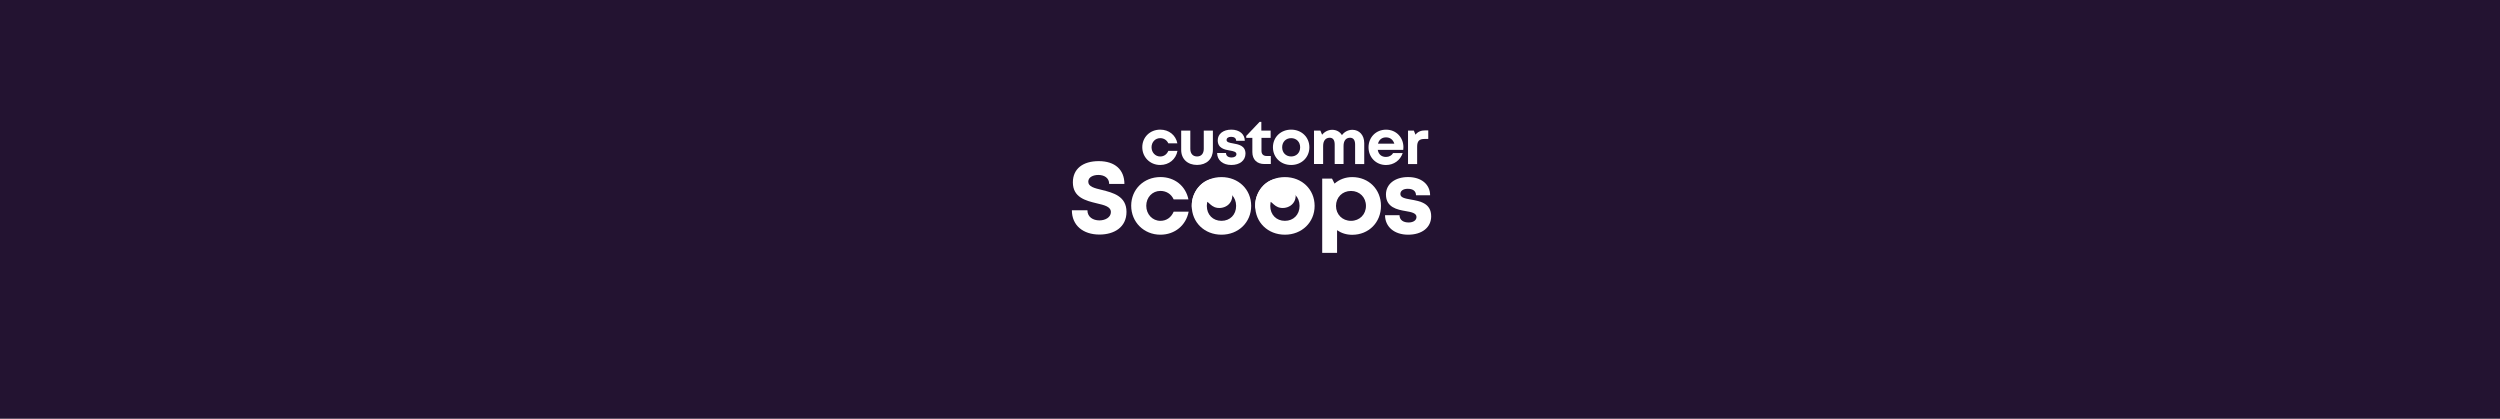 <svg width="800" height="134" viewBox="0 0 800 134" fill="none" xmlns="http://www.w3.org/2000/svg">
<rect width="800" height="134" fill="#231331"/>
<g clip-path="url(#clip0_2074_343)">
<path d="M343 67.281H347.974C347.974 69.471 349.796 70.527 351.816 70.527C353.672 70.527 355.484 69.558 355.484 67.869C355.484 66.115 353.409 65.636 350.927 65.058C347.491 64.22 343.318 63.228 343.318 58.348C343.318 54.012 346.535 51.561 351.586 51.561C356.823 51.561 359.81 54.339 359.81 58.849H354.935C354.935 56.899 353.31 55.984 351.465 55.984C349.862 55.984 348.248 56.659 348.248 58.141C348.248 59.731 350.224 60.211 352.64 60.788C356.12 61.66 360.479 62.738 360.479 67.804C360.479 72.695 356.56 75.059 351.838 75.059C346.601 75.059 343 72.14 343 67.281Z" fill="white"/>
<path d="M371.327 75.103C366.035 75.103 361.983 71.061 361.983 65.832C361.983 60.603 366.002 56.659 371.349 56.659C375.905 56.659 379.441 59.524 380.297 63.816H375.576C374.807 62.095 373.226 61.093 371.327 61.093C368.747 61.093 366.803 63.152 366.803 65.854C366.803 68.555 368.78 70.669 371.327 70.669C373.248 70.669 374.763 69.612 375.576 67.738H380.363C379.529 72.129 375.927 75.103 371.327 75.103Z" fill="white"/>
<path d="M381.362 65.886C381.362 60.592 385.425 56.67 390.871 56.67C396.294 56.67 400.379 60.603 400.379 65.886C400.379 71.148 396.294 75.103 390.871 75.103C385.425 75.103 381.362 71.148 381.362 65.886ZM395.559 65.886C395.559 63.065 393.615 61.104 390.871 61.104C388.126 61.104 386.182 63.065 386.182 65.886C386.182 68.708 388.126 70.669 390.871 70.669C393.615 70.669 395.559 68.708 395.559 65.886Z" fill="white"/>
<path d="M401.663 65.886C401.663 60.592 405.725 56.67 411.171 56.67C416.595 56.67 420.679 60.603 420.679 65.886C420.679 71.148 416.595 75.103 411.171 75.103C405.715 75.103 401.663 71.148 401.663 65.886ZM415.86 65.886C415.86 63.065 413.916 61.104 411.171 61.104C408.426 61.104 406.483 63.065 406.483 65.886C406.483 68.708 408.426 70.669 411.171 70.669C413.905 70.669 415.86 68.708 415.86 65.886Z" fill="white"/>
<path d="M432.702 56.67C438.005 56.67 441.914 60.603 441.914 65.886C441.914 71.17 437.994 75.135 432.702 75.135C430.879 75.135 429.222 74.602 427.86 73.665V80.909H423.106V57.16H426.246L427.059 58.751C428.563 57.433 430.506 56.67 432.702 56.67ZM437.105 65.886C437.105 63.141 435.085 61.104 432.318 61.104C429.551 61.104 427.52 63.152 427.52 65.886C427.52 68.621 429.551 70.669 432.318 70.669C435.074 70.669 437.105 68.632 437.105 65.886Z" fill="white"/>
<path d="M450.599 75.103C446.185 75.103 443.231 72.597 443.209 68.861H447.843C447.865 70.418 449.062 71.192 450.774 71.192C452.092 71.192 453.278 70.603 453.278 69.427C453.278 68.229 451.751 67.869 449.896 67.564C447.085 67.096 443.506 66.355 443.506 62.237C443.506 58.936 446.339 56.659 450.588 56.659C454.837 56.659 457.625 59.001 457.636 62.487H453.124C453.102 61.104 452.125 60.418 450.467 60.418C448.985 60.418 448.117 61.093 448.117 62.084C448.117 63.25 449.621 63.522 451.444 63.849C454.31 64.361 457.977 64.96 457.977 69.22C457.977 72.793 455.034 75.103 450.599 75.103Z" fill="white"/>
<path d="M381.439 66.878C381.143 64.557 381.725 62.488 382.932 60.657C383.251 60.167 384.294 58.718 386.039 57.868C388.872 56.485 392.891 56.964 394.219 61.365C395.087 65.614 391.178 67.259 388.675 66.29C387.642 65.886 386.885 64.96 386.632 64.797C384.502 63.337 382.164 64.427 381.439 66.878Z" fill="white"/>
<path d="M401.729 66.878C401.433 64.557 402.015 62.488 403.222 60.657C403.541 60.167 404.584 58.718 406.33 57.868C409.162 56.485 413.181 56.964 414.509 61.365C415.377 65.614 411.468 67.259 408.965 66.29C407.933 65.886 407.175 64.96 406.922 64.797C404.792 63.337 402.465 64.427 401.729 66.878Z" fill="white"/>
<path d="M371.261 52.792C368.022 52.792 365.53 50.308 365.53 47.105C365.53 43.902 368 41.484 371.272 41.484C374.061 41.484 376.235 43.238 376.762 45.874H373.863C373.391 44.817 372.425 44.207 371.261 44.207C369.68 44.207 368.494 45.471 368.494 47.127C368.494 48.783 369.702 50.079 371.261 50.079C372.436 50.079 373.369 49.426 373.863 48.282H376.795C376.29 50.973 374.083 52.792 371.261 52.792Z" fill="white"/>
<path d="M377.98 47.977V41.789H380.901V47.639C380.901 49.164 381.713 50.068 383.064 50.068C384.414 50.068 385.205 49.142 385.205 47.639V41.789H388.125V47.966C388.125 50.853 386.116 52.781 383.064 52.781C380.012 52.792 377.98 50.864 377.98 47.977Z" fill="white"/>
<path d="M394.011 52.792C391.299 52.792 389.498 51.256 389.476 48.968H392.32C392.331 49.916 393.066 50.395 394.12 50.395C394.933 50.395 395.658 50.036 395.658 49.317C395.658 48.587 394.724 48.369 393.582 48.173C391.859 47.89 389.674 47.432 389.674 44.905C389.674 42.878 391.408 41.484 394.011 41.484C396.613 41.484 398.326 42.922 398.336 45.057H395.57C395.559 44.207 394.955 43.782 393.945 43.782C393.033 43.782 392.506 44.197 392.506 44.807C392.506 45.515 393.429 45.689 394.549 45.885C396.305 46.201 398.556 46.571 398.556 49.175C398.523 51.376 396.733 52.792 394.011 52.792Z" fill="white"/>
<path d="M406.659 49.916V52.487H404.584C402.212 52.487 400.752 51.038 400.752 48.663V44.12H398.798V43.499L403.069 39H403.629V41.789H406.604V44.12H403.672V48.293C403.672 49.328 404.276 49.916 405.33 49.916H406.659Z" fill="white"/>
<path d="M407.34 47.138C407.34 43.892 409.832 41.484 413.17 41.484C416.496 41.484 419 43.892 419 47.138C419 50.362 416.496 52.792 413.17 52.792C409.832 52.792 407.34 50.373 407.34 47.138ZM416.046 47.138C416.046 45.406 414.85 44.207 413.17 44.207C411.49 44.207 410.293 45.406 410.293 47.138C410.293 48.87 411.49 50.068 413.17 50.068C414.85 50.068 416.046 48.87 416.046 47.138Z" fill="white"/>
<path d="M436.556 45.787V52.498H433.635V46.255C433.635 44.828 433.075 44.077 432.01 44.077C430.704 44.077 429.935 45.024 429.935 46.702V52.487H427.103V46.255C427.103 44.828 426.554 44.077 425.511 44.077C424.193 44.077 423.402 45.024 423.402 46.702V52.487H420.482V41.789H422.524L423.073 43.118C423.842 42.159 425.016 41.538 426.29 41.538C427.662 41.538 428.793 42.17 429.419 43.249C430.155 42.214 431.385 41.538 432.757 41.538C434.997 41.538 436.556 43.27 436.556 45.787Z" fill="white"/>
<path d="M449.094 47.105C449.094 47.388 449.072 47.672 449.039 47.955H440.882C441.134 49.415 442.1 50.221 443.517 50.221C444.527 50.221 445.361 49.741 445.8 48.979H448.864C448.084 51.31 446.02 52.803 443.517 52.803C440.333 52.803 437.928 50.352 437.928 47.149C437.928 43.924 440.322 41.495 443.517 41.495C446.822 41.484 449.094 44.022 449.094 47.105ZM440.959 45.972H446.185C445.768 44.665 444.823 43.957 443.517 43.957C442.21 43.957 441.288 44.708 440.959 45.972Z" fill="white"/>
<path d="M457.044 41.734V44.469H455.781C454.134 44.469 453.486 45.188 453.486 46.942V52.498H450.566V41.789H452.432L452.948 43.096C453.717 42.148 454.694 41.723 456.077 41.723H457.044V41.734Z" fill="white"/>
</g>
<defs>
<clipPath id="clip0_2074_343">
<rect width="114.977" height="41.898" fill="white" transform="translate(343 39)"/>
</clipPath>
</defs>
</svg>
